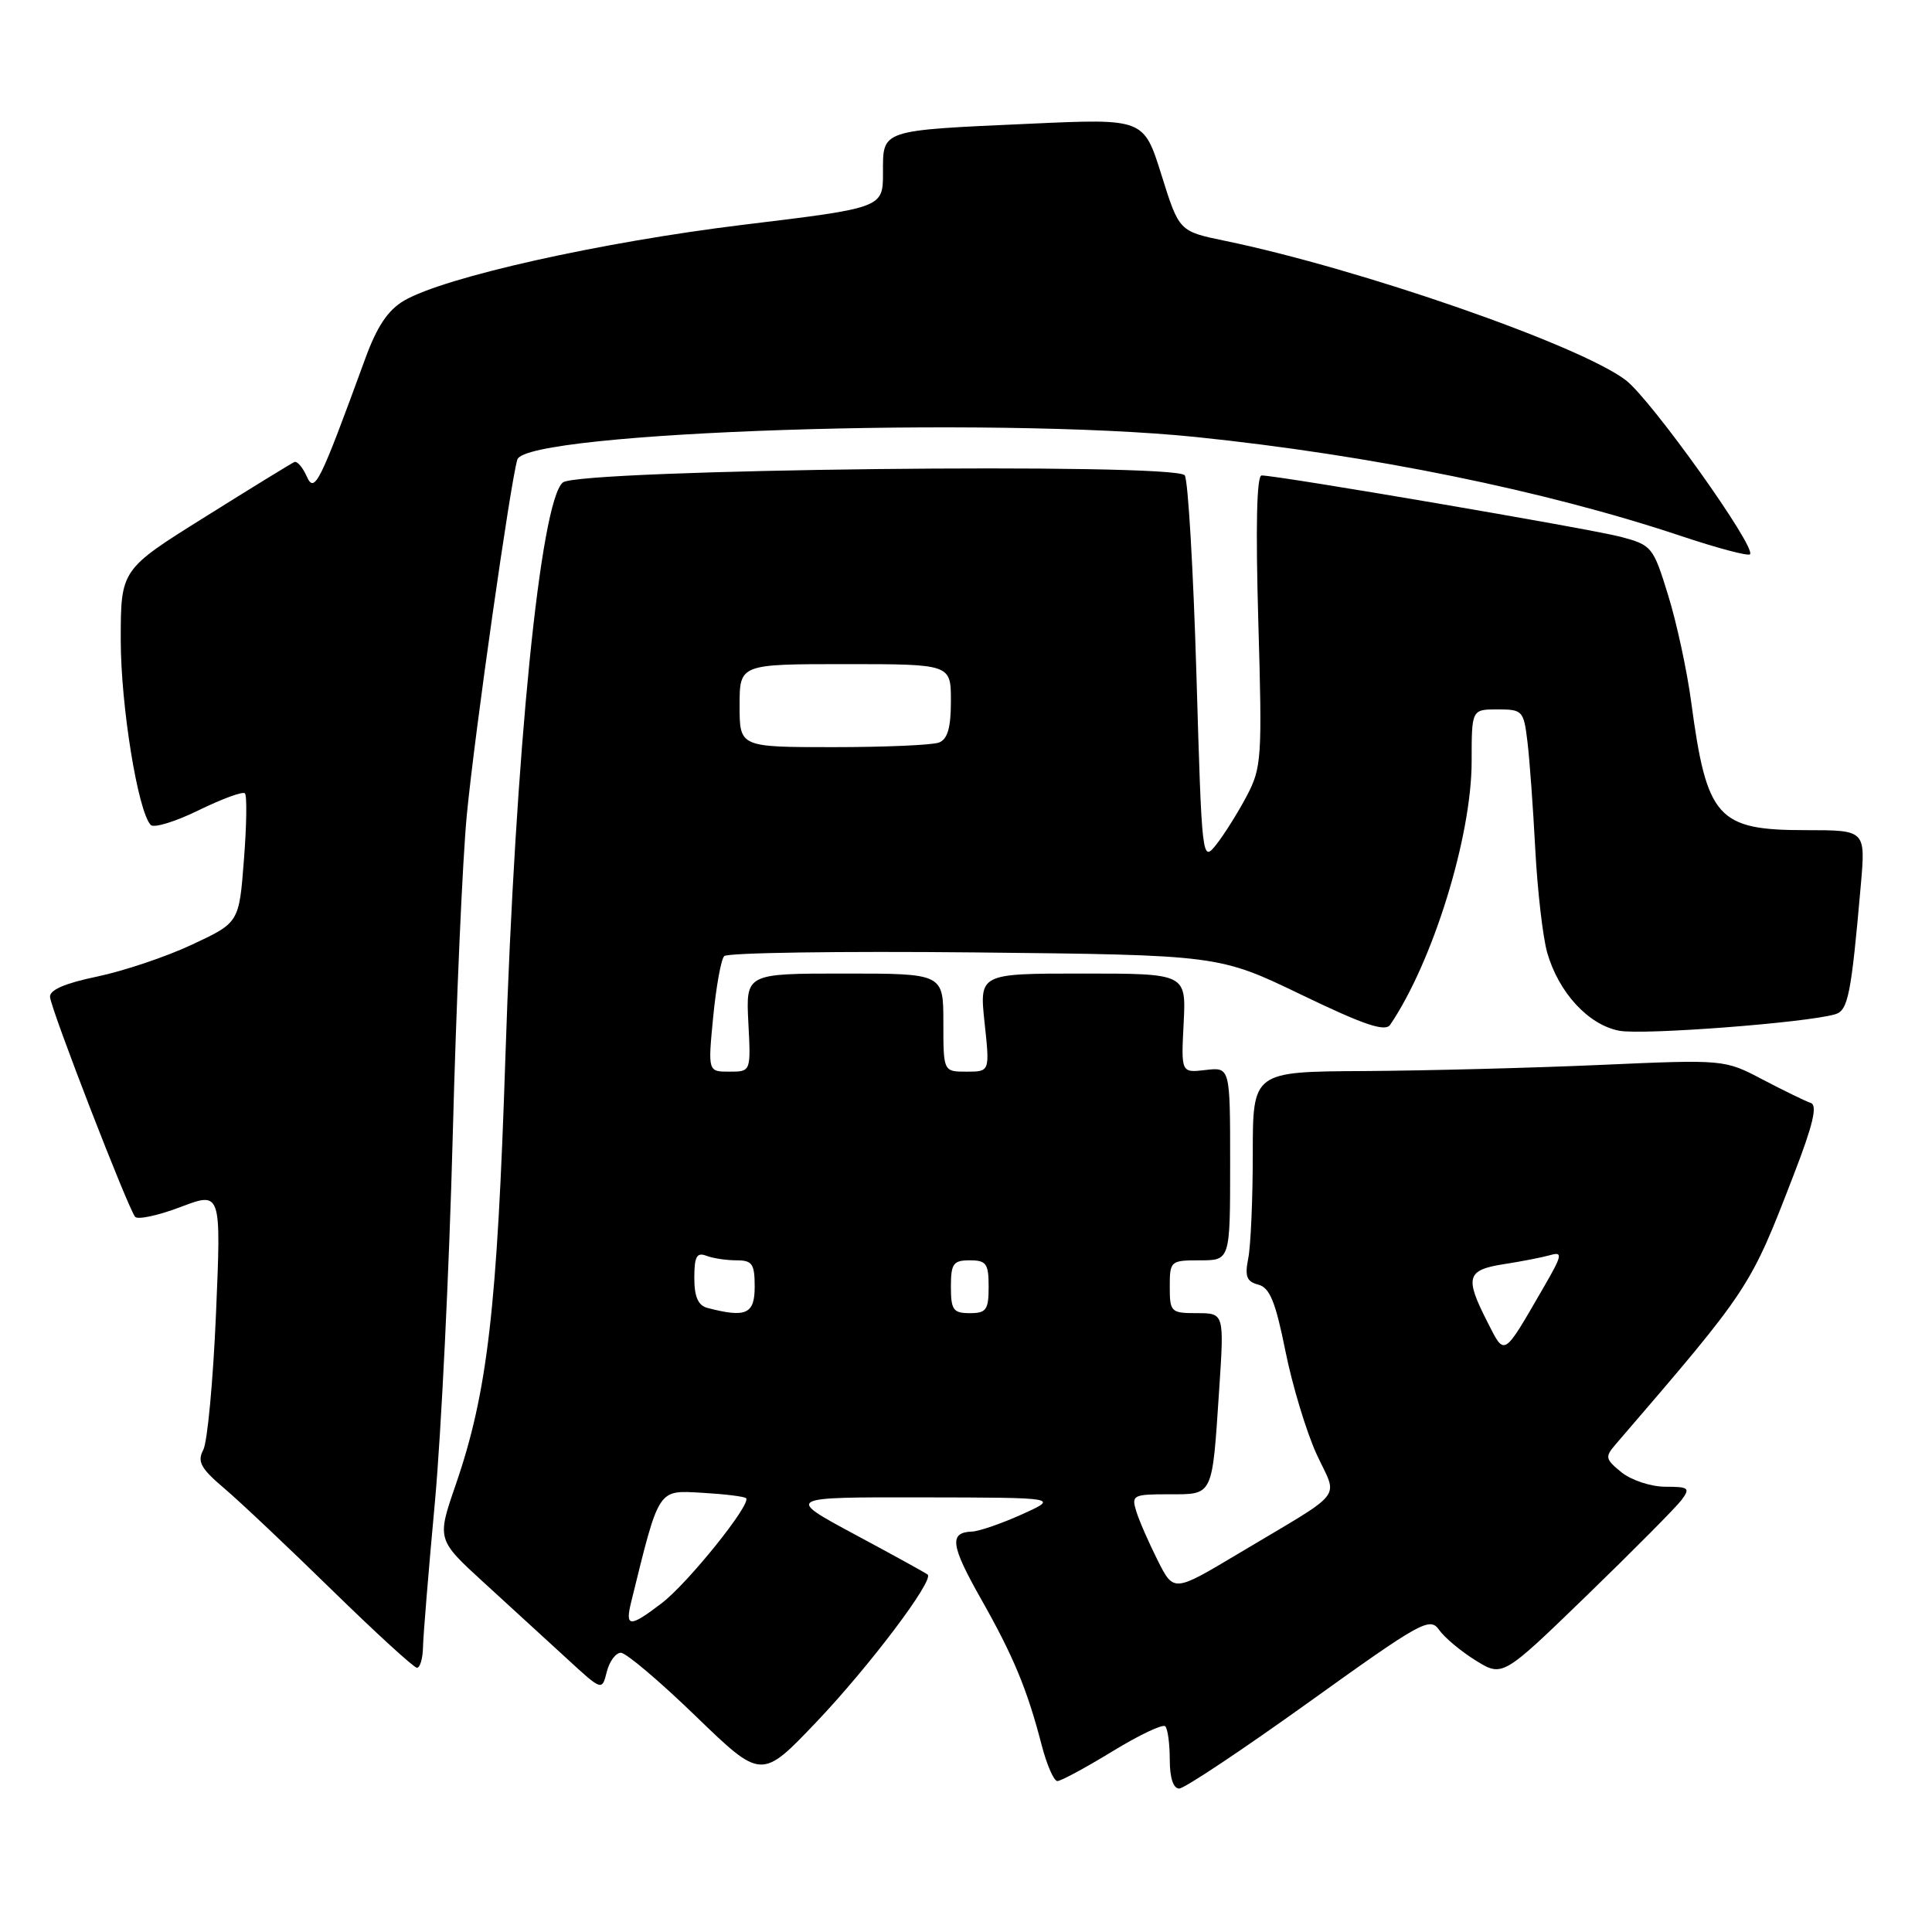<?xml version="1.0" encoding="UTF-8" standalone="no"?>
<!DOCTYPE svg PUBLIC "-//W3C//DTD SVG 1.1//EN" "http://www.w3.org/Graphics/SVG/1.1/DTD/svg11.dtd" >
<svg xmlns="http://www.w3.org/2000/svg" xmlns:xlink="http://www.w3.org/1999/xlink" version="1.1" viewBox="0 0 256 256">
 <g >
 <path fill="currentColor"
d=" M 173.44 225.54 C 188.32 214.86 189.47 214.22 190.69 215.97 C 191.41 217.00 193.60 218.82 195.55 220.03 C 199.10 222.22 199.10 222.22 210.30 211.37 C 216.46 205.40 222.09 199.72 222.81 198.76 C 223.99 197.17 223.78 197.00 220.67 197.00 C 218.77 197.00 216.17 196.14 214.87 195.10 C 212.69 193.33 212.64 193.05 214.11 191.35 C 231.95 170.61 231.86 170.73 237.69 155.63 C 240.23 149.07 240.85 146.45 239.94 146.15 C 239.25 145.92 236.40 144.53 233.59 143.06 C 228.50 140.38 228.50 140.38 212.00 141.11 C 202.93 141.51 188.86 141.87 180.75 141.92 C 166.00 142.00 166.00 142.00 166.00 152.88 C 166.00 158.86 165.73 165.09 165.40 166.73 C 164.92 169.13 165.19 169.82 166.73 170.22 C 168.25 170.62 169.01 172.48 170.32 179.00 C 171.23 183.55 173.09 189.69 174.44 192.65 C 177.28 198.86 178.58 197.20 164.01 205.91 C 155.52 210.98 155.52 210.98 153.39 206.74 C 152.22 204.41 150.94 201.49 150.56 200.25 C 149.90 198.12 150.14 198.00 154.87 198.00 C 160.80 198.00 160.60 198.42 161.54 184.25 C 162.22 174.00 162.22 174.00 158.61 174.00 C 155.15 174.00 155.00 173.85 155.00 170.50 C 155.00 167.08 155.10 167.00 159.00 167.00 C 163.00 167.00 163.00 167.00 163.00 154.20 C 163.00 141.40 163.00 141.40 159.75 141.78 C 156.50 142.16 156.50 142.16 156.84 135.58 C 157.17 129.00 157.17 129.00 143.47 129.00 C 129.77 129.00 129.77 129.00 130.46 135.50 C 131.16 142.00 131.16 142.00 128.08 142.00 C 125.00 142.00 125.00 142.00 125.00 135.50 C 125.00 129.00 125.00 129.00 111.91 129.00 C 98.83 129.00 98.83 129.00 99.16 135.50 C 99.50 142.00 99.50 142.00 96.65 142.00 C 93.80 142.00 93.80 142.00 94.50 134.75 C 94.89 130.76 95.54 127.13 95.96 126.69 C 96.38 126.24 111.30 126.02 129.11 126.20 C 161.50 126.54 161.50 126.54 172.42 131.80 C 180.80 135.84 183.55 136.76 184.21 135.78 C 189.87 127.44 195.00 110.83 195.00 100.89 C 195.00 94.00 195.00 94.00 198.44 94.00 C 201.74 94.00 201.90 94.17 202.39 98.25 C 202.68 100.59 203.14 107.00 203.43 112.50 C 203.72 118.00 204.43 124.17 205.01 126.22 C 206.53 131.53 210.48 135.81 214.57 136.58 C 217.73 137.17 239.28 135.53 243.16 134.40 C 244.88 133.90 245.29 131.88 246.57 117.25 C 247.20 110.00 247.20 110.00 239.32 110.00 C 227.55 110.00 226.16 108.45 224.09 93.00 C 223.54 88.88 222.17 82.52 221.04 78.88 C 219.06 72.45 218.88 72.23 214.75 71.13 C 210.79 70.08 169.38 63.00 167.17 63.00 C 166.52 63.00 166.37 69.75 166.73 82.26 C 167.26 100.50 167.18 101.72 165.18 105.51 C 164.02 107.70 162.21 110.58 161.17 111.90 C 159.28 114.28 159.26 114.11 158.53 89.29 C 158.12 75.54 157.43 63.70 156.99 62.99 C 155.93 61.27 76.70 62.17 74.58 63.93 C 71.61 66.40 68.29 99.59 66.97 140.00 C 65.88 173.44 64.60 184.51 60.38 196.75 C 57.88 204.00 57.88 204.00 64.17 209.75 C 67.63 212.91 72.56 217.43 75.12 219.78 C 79.77 224.06 79.77 224.06 80.40 221.53 C 80.75 220.14 81.59 219.00 82.27 219.00 C 82.95 219.00 87.42 222.78 92.20 227.41 C 100.90 235.82 100.90 235.82 108.20 228.15 C 115.19 220.80 123.79 209.40 122.92 208.64 C 122.69 208.44 118.35 206.05 113.28 203.33 C 104.07 198.38 104.07 198.38 122.19 198.41 C 140.32 198.44 140.32 198.44 135.41 200.66 C 132.71 201.88 129.74 202.90 128.81 202.94 C 125.73 203.05 125.96 204.74 129.98 211.85 C 134.29 219.46 136.11 223.84 138.03 231.25 C 138.71 233.86 139.64 236.00 140.11 236.00 C 140.58 236.00 143.85 234.23 147.39 232.07 C 150.92 229.91 154.08 228.41 154.40 228.74 C 154.73 229.06 155.00 231.06 155.00 233.17 C 155.00 235.57 155.47 237.00 156.25 236.99 C 156.94 236.99 164.67 231.83 173.44 225.54 Z  M 56.05 218.25 C 56.08 216.74 56.79 208.07 57.63 199.00 C 58.46 189.93 59.53 168.10 59.99 150.50 C 60.45 132.90 61.29 113.70 61.87 107.84 C 62.92 96.99 67.65 63.83 68.55 60.89 C 69.69 57.19 131.63 55.14 158.50 57.91 C 181.64 60.30 204.73 65.01 222.68 71.00 C 227.48 72.61 231.62 73.71 231.88 73.45 C 232.78 72.56 218.78 52.94 215.43 50.38 C 209.32 45.72 180.23 35.61 162.27 31.90 C 156.24 30.65 156.24 30.65 153.90 23.18 C 151.56 15.71 151.56 15.71 136.57 16.39 C 116.52 17.29 117.00 17.14 117.00 22.88 C 117.00 27.54 117.00 27.54 98.51 29.78 C 79.62 32.08 58.90 36.71 53.55 39.83 C 51.40 41.09 49.96 43.24 48.39 47.54 C 42.32 64.15 41.68 65.44 40.64 63.12 C 40.11 61.92 39.37 61.07 39.01 61.22 C 38.65 61.37 33.32 64.64 27.18 68.49 C 16.00 75.47 16.00 75.47 16.00 84.79 C 16.00 93.49 18.26 107.48 19.97 109.31 C 20.38 109.75 23.24 108.88 26.33 107.36 C 29.42 105.85 32.17 104.84 32.45 105.12 C 32.74 105.40 32.68 109.37 32.32 113.94 C 31.68 122.25 31.68 122.25 25.46 125.16 C 22.04 126.77 16.37 128.67 12.87 129.40 C 8.59 130.29 6.54 131.18 6.63 132.11 C 6.78 133.84 17.01 160.23 17.91 161.24 C 18.27 161.64 20.99 161.05 23.94 159.93 C 29.31 157.89 29.31 157.89 28.62 174.08 C 28.24 182.98 27.48 191.11 26.93 192.13 C 26.11 193.67 26.60 194.57 29.71 197.21 C 31.80 198.98 38.22 205.05 44.00 210.70 C 49.78 216.35 54.84 220.98 55.25 220.99 C 55.66 220.99 56.02 219.76 56.05 218.25 Z  M 83.64 212.25 C 87.38 197.06 87.11 197.47 93.01 197.80 C 95.99 197.97 98.63 198.29 98.86 198.52 C 99.60 199.27 91.15 209.79 87.67 212.44 C 83.42 215.68 82.80 215.65 83.64 212.25 Z  M 197.08 175.15 C 194.07 169.25 194.34 168.28 199.25 167.51 C 201.59 167.15 204.36 166.61 205.42 166.31 C 207.11 165.82 207.01 166.32 204.51 170.63 C 199.12 179.94 199.42 179.75 197.08 175.15 Z  M 93.75 173.31 C 92.50 172.98 92.00 171.84 92.00 169.32 C 92.00 166.51 92.32 165.91 93.58 166.39 C 94.45 166.73 96.25 167.00 97.58 167.00 C 99.68 167.00 100.00 167.46 100.00 170.50 C 100.00 174.13 98.85 174.64 93.75 173.31 Z  M 126.00 170.50 C 126.00 167.43 126.31 167.00 128.50 167.00 C 130.69 167.00 131.00 167.43 131.00 170.50 C 131.00 173.57 130.69 174.00 128.50 174.00 C 126.31 174.00 126.00 173.57 126.00 170.50 Z  M 98.00 93.50 C 98.00 88.00 98.00 88.00 112.00 88.00 C 126.00 88.00 126.00 88.00 126.00 92.89 C 126.00 96.43 125.56 97.95 124.42 98.39 C 123.55 98.73 117.25 99.00 110.42 99.00 C 98.00 99.00 98.00 99.00 98.00 93.50 Z "/>
</g>
</svg>